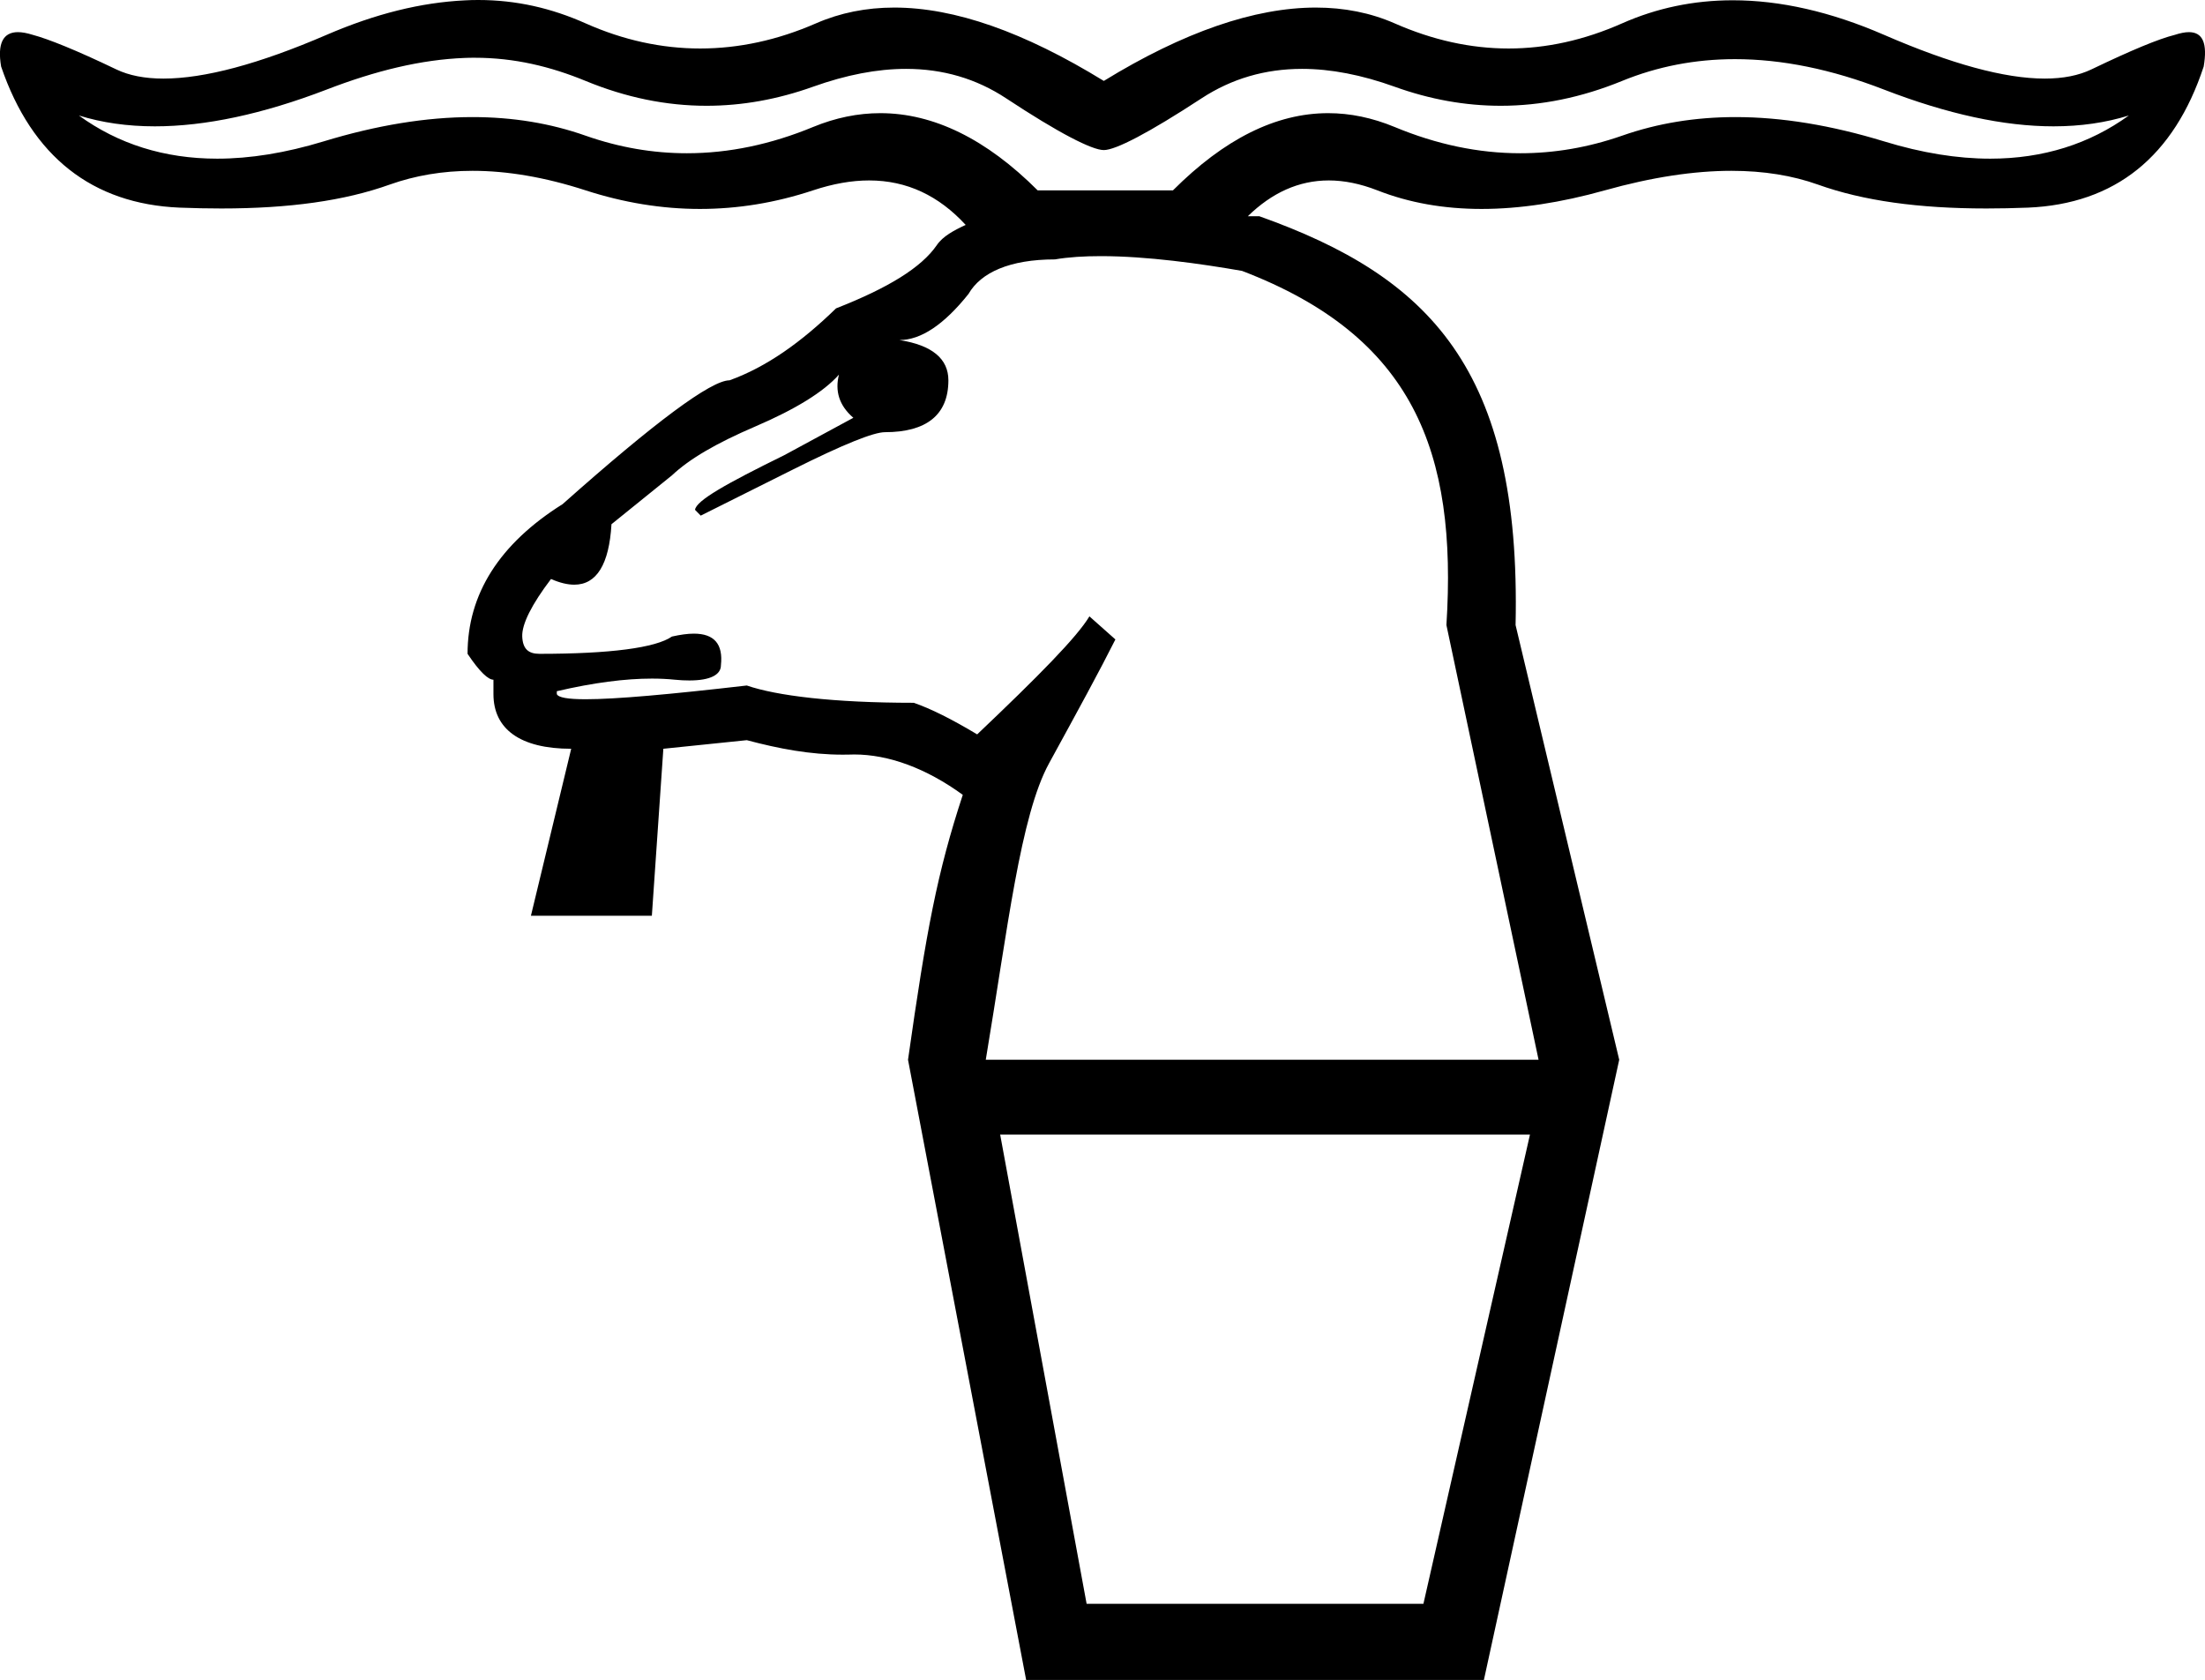<?xml version='1.0' encoding ='UTF-8' standalone='yes'?>
<svg width='23.594' height='17.978' xmlns='http://www.w3.org/2000/svg' xmlns:xlink='http://www.w3.org/1999/xlink' xmlns:inkscape='http://www.inkscape.org/namespaces/inkscape'>
<path style='fill:#000000; stroke:none' d=' M 5.081 0.618  C 5.505 0.618 5.892 0.712 6.266 0.866  C 6.698 1.044 7.129 1.132 7.56 1.132  C 7.94 1.132 8.32 1.064 8.7 0.928  C 9.055 0.801 9.387 0.737 9.695 0.737  C 10.09 0.737 10.447 0.842 10.764 1.051  C 11.329 1.424 11.685 1.606 11.811 1.606  C 11.811 1.606 11.811 1.606 11.811 1.606  C 11.937 1.606 12.289 1.424 12.859 1.051  C 13.179 0.842 13.537 0.737 13.932 0.737  C 14.239 0.737 14.57 0.801 14.923 0.928  C 15.3 1.064 15.679 1.132 16.058 1.132  C 16.489 1.132 16.922 1.044 17.357 0.866  C 17.734 0.712 18.137 0.633 18.565 0.633  C 19.064 0.633 19.596 0.74 20.16 0.959  C 20.838 1.221 21.442 1.352 21.973 1.352  C 22.263 1.352 22.531 1.313 22.779 1.236  L 22.779 1.236  C 22.359 1.54 21.863 1.698 21.296 1.698  C 20.944 1.698 20.565 1.637 20.16 1.513  C 19.594 1.34 19.065 1.253 18.571 1.253  C 18.141 1.253 17.736 1.319 17.357 1.452  C 16.993 1.579 16.63 1.64 16.268 1.64  C 15.818 1.64 15.37 1.545 14.923 1.359  C 14.684 1.26 14.447 1.211 14.212 1.211  C 13.651 1.211 13.099 1.489 12.551 2.037  L 11.103 2.037  C 10.555 1.489 9.99 1.211 9.42 1.211  C 9.18 1.211 8.94 1.26 8.7 1.359  C 8.25 1.545 7.8 1.64 7.35 1.64  C 6.989 1.64 6.628 1.579 6.266 1.452  C 5.889 1.319 5.486 1.253 5.056 1.253  C 4.562 1.253 4.031 1.34 3.463 1.513  C 3.055 1.637 2.676 1.698 2.324 1.698  C 1.757 1.698 1.263 1.54 0.844 1.236  L 0.844 1.236  C 1.091 1.313 1.363 1.352 1.657 1.352  C 2.197 1.352 2.812 1.221 3.494 0.959  C 4.02 0.756 4.506 0.638 4.972 0.62  C 5.009 0.618 5.045 0.618 5.081 0.618  Z  M 11.78 2.741  C 12.271 2.741 12.844 2.821 13.29 2.899  C 15.122 3.599 15.595 4.83 15.477 6.689  L 16.463 11.341  L 10.548 11.341  C 10.782 9.943 10.918 8.729 11.226 8.167  C 11.538 7.597 11.77 7.172 11.935 6.843  L 11.657 6.596  C 11.526 6.816 11.114 7.234 10.456 7.859  C 10.182 7.695 9.964 7.586 9.778 7.521  C 8.912 7.521 8.309 7.445 7.991 7.336  C 7.159 7.432 6.588 7.483 6.267 7.483  C 6.077 7.483 5.974 7.465 5.958 7.428  L 5.958 7.397  C 6.353 7.305 6.691 7.262 6.976 7.262  C 7.062 7.262 7.144 7.266 7.221 7.274  C 7.278 7.28 7.33 7.282 7.377 7.282  C 7.602 7.282 7.714 7.22 7.714 7.12  C 7.739 6.893 7.643 6.781 7.424 6.781  C 7.357 6.781 7.28 6.792 7.19 6.812  C 7.015 6.933 6.53 6.997 5.773 6.997  C 5.653 6.997 5.594 6.944 5.588 6.812  C 5.583 6.68 5.688 6.47 5.896 6.196  C 5.989 6.237 6.072 6.257 6.145 6.257  C 6.384 6.257 6.518 6.039 6.543 5.61  L 7.19 5.087  C 7.377 4.911 7.662 4.744 8.084 4.563  C 8.506 4.382 8.813 4.195 8.977 4.009  L 8.977 4.009  C 8.933 4.184 8.978 4.339 9.131 4.471  L 8.392 4.871  C 7.767 5.178 7.448 5.358 7.437 5.456  L 7.498 5.518  L 8.484 5.025  C 9.032 4.751 9.349 4.625 9.47 4.625  C 9.909 4.625 10.148 4.443 10.148 4.07  C 10.148 3.84 9.975 3.694 9.624 3.639  C 9.854 3.639 10.1 3.475 10.363 3.146  C 10.495 2.916 10.805 2.776 11.288 2.776  C 11.434 2.751 11.602 2.741 11.78 2.741  Z  M 16.371 12.142  L 15.231 17.163  L 11.627 17.163  L 10.702 12.142  Z  M 5.117 0  C 5.069 0 5.021 0.001 4.972 0.004  C 4.506 0.027 4.02 0.146 3.494 0.373  C 2.772 0.685 2.186 0.841 1.749 0.841  C 1.549 0.841 1.381 0.808 1.245 0.743  C 0.812 0.535 0.516 0.417 0.351 0.373  C 0.29 0.354 0.237 0.344 0.192 0.344  C 0.033 0.344 -0.03 0.465 0.012 0.712  C 0.341 1.677 0.99 2.183 1.922 2.222  C 2.076 2.228 2.224 2.231 2.368 2.231  C 3.093 2.231 3.686 2.149 4.171 1.975  C 4.441 1.879 4.736 1.828 5.056 1.828  C 5.427 1.828 5.831 1.896 6.266 2.037  C 6.674 2.169 7.082 2.236 7.489 2.236  C 7.893 2.236 8.296 2.171 8.7 2.037  C 8.914 1.966 9.113 1.931 9.3 1.931  C 9.705 1.931 10.046 2.095 10.333 2.407  C 10.209 2.464 10.088 2.529 10.025 2.622  C 9.86 2.863 9.505 3.081 8.946 3.3  C 8.574 3.662 8.201 3.928 7.806 4.07  C 7.609 4.07 7.006 4.518 6.02 5.395  C 5.34 5.822 5.003 6.361 5.003 6.997  C 5.135 7.194 5.225 7.274 5.28 7.274  L 5.28 7.428  C 5.28 7.801 5.564 8.013 6.112 8.013  L 5.681 9.8  L 6.975 9.8  L 7.098 8.013  L 7.991 7.921  C 8.337 8.013 8.67 8.076 9.018 8.076  C 9.046 8.076 9.073 8.076 9.1 8.075  C 9.114 8.075 9.127 8.074 9.14 8.074  C 9.508 8.074 9.91 8.221 10.302 8.506  C 10.028 9.34 9.914 9.948 9.716 11.341  L 10.98 17.978  L 15.878 17.978  L 17.326 11.341  L 16.217 6.689  C 16.278 3.947 15.293 2.961 13.475 2.314  L 13.352 2.314  C 13.61 2.062 13.898 1.931 14.218 1.931  C 14.383 1.931 14.556 1.966 14.738 2.037  C 15.079 2.171 15.451 2.236 15.854 2.236  C 16.261 2.236 16.701 2.169 17.172 2.037  C 17.675 1.896 18.127 1.828 18.527 1.828  C 18.874 1.828 19.182 1.879 19.451 1.975  C 19.937 2.149 20.53 2.231 21.255 2.231  C 21.398 2.231 21.547 2.228 21.7 2.222  C 22.632 2.183 23.262 1.677 23.58 0.712  C 23.622 0.465 23.571 0.344 23.422 0.344  C 23.38 0.344 23.33 0.354 23.271 0.373  C 23.096 0.417 22.811 0.535 22.378 0.743  C 22.242 0.808 22.076 0.841 21.879 0.841  C 21.451 0.841 20.878 0.685 20.16 0.373  C 19.587 0.124 19.047 0.003 18.541 0.003  C 18.122 0.003 17.727 0.086 17.357 0.25  C 16.95 0.43 16.546 0.519 16.142 0.519  C 15.736 0.519 15.33 0.429 14.923 0.25  C 14.665 0.137 14.384 0.081 14.08 0.081  C 13.425 0.081 12.665 0.342 11.811 0.866  C 10.958 0.342 10.215 0.081 9.569 0.081  C 9.269 0.081 8.99 0.137 8.731 0.25  C 8.321 0.429 7.906 0.519 7.492 0.519  C 7.081 0.519 6.67 0.43 6.266 0.25  C 5.903 0.088 5.527 0 5.117 0  Z '/></svg>
